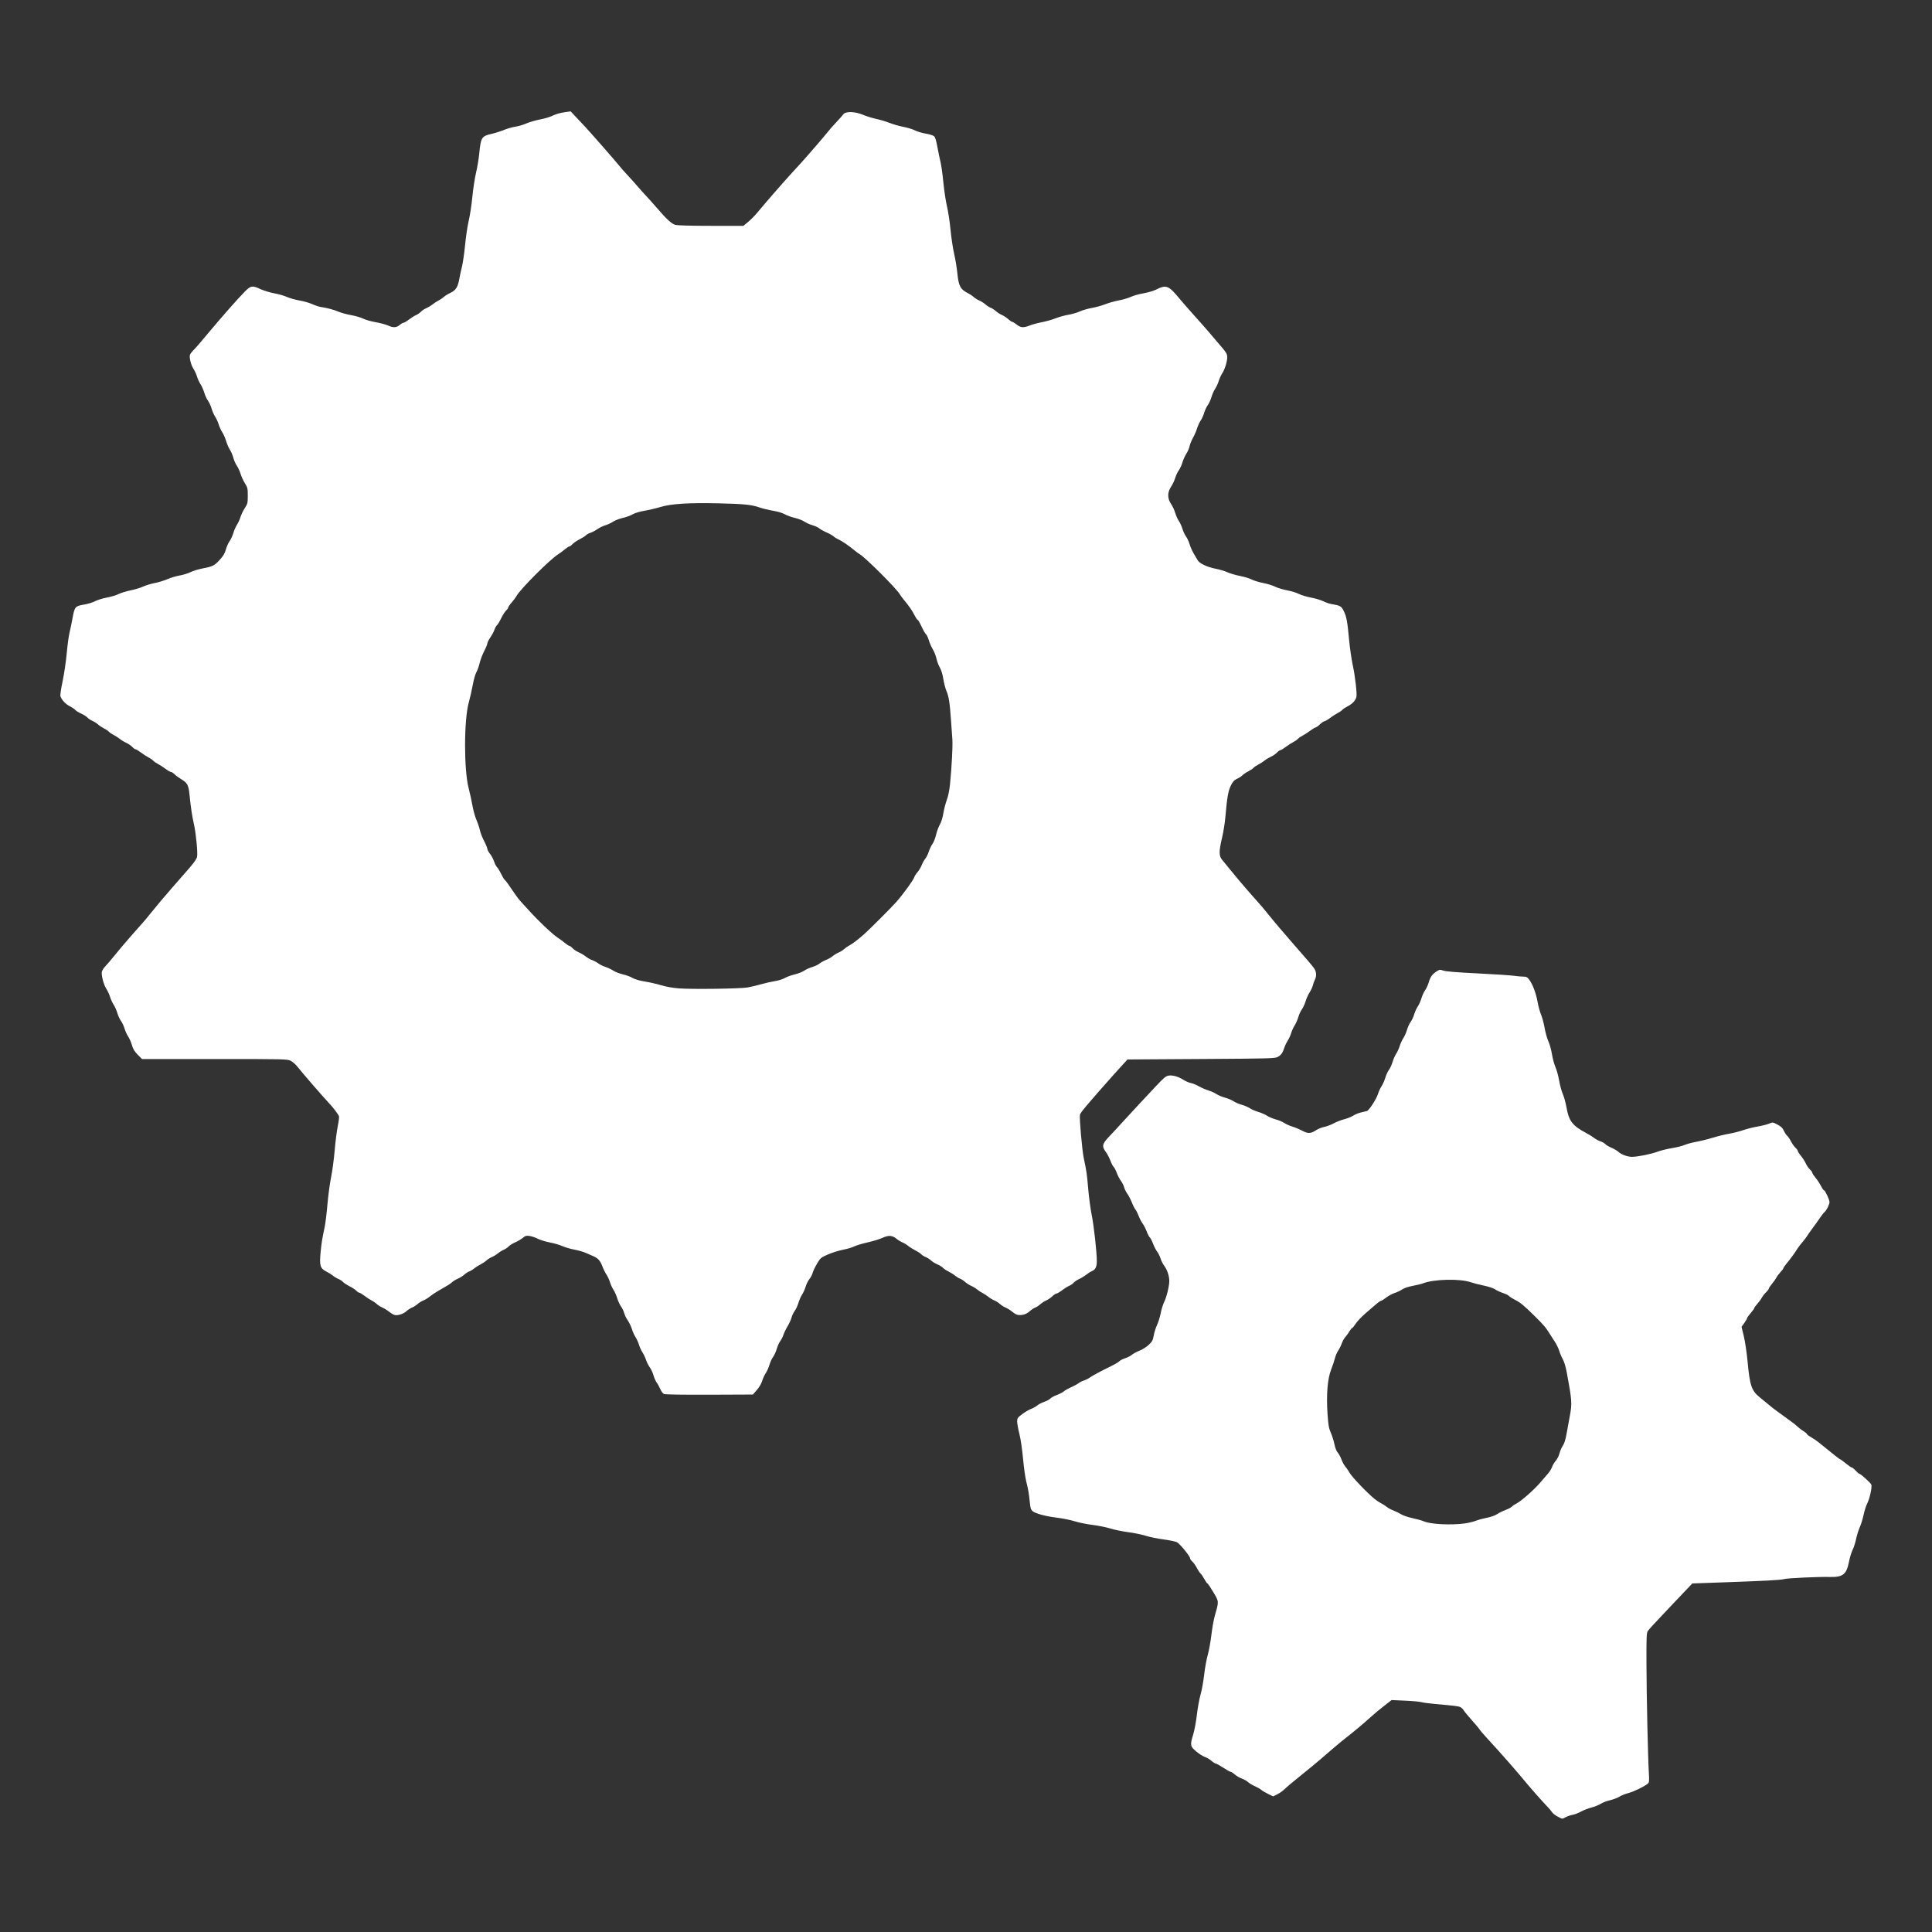 <?xml version="1.0" encoding="UTF-8" standalone="no"?>
<!-- Created with Inkscape (http://www.inkscape.org/) -->

<svg
   xmlns:osb="http://www.openswatchbook.org/uri/2009/osb"
   xmlns:dc="http://purl.org/dc/elements/1.1/"
   xmlns:cc="http://creativecommons.org/ns#"
   xmlns:rdf="http://www.w3.org/1999/02/22-rdf-syntax-ns#"
   xmlns:svg="http://www.w3.org/2000/svg"
   xmlns="http://www.w3.org/2000/svg"
   xmlns:sodipodi="http://sodipodi.sourceforge.net/DTD/sodipodi-0.dtd"
   xmlns:inkscape="http://www.inkscape.org/namespaces/inkscape"
   width="128"
   height="128"
   id="svg2"
   sodipodi:version="0.32"
   inkscape:version="0.48.4 r9939"
   version="1.0"
   sodipodi:docname="gears.svg"
   inkscape:output_extension="org.inkscape.output.svg.inkscape"
   inkscape:export-filename="/var/www/HermanBergwerf/molview/img/process.png"
   inkscape:export-xdpi="22.5"
   inkscape:export-ydpi="22.5">
  <rect width="100%" height="100%" fill="#333333" stroke="none"/>
  <defs
     id="defs4">
    <linearGradient
       id="linearGradient4443"
       osb:paint="solid">
      <stop
         style="stop-color:#000000;stop-opacity:1;"
         offset="0"
         id="stop4445" />
    </linearGradient>
  </defs>
  <sodipodi:namedview
     id="base"
     pagecolor="#ffffff"
     bordercolor="#666666"
     borderopacity="1.0"
     gridtolerance="10000"
     guidetolerance="10"
     objecttolerance="10"
     inkscape:pageopacity="0.0"
     inkscape:pageshadow="2"
     inkscape:zoom="3.959798"
     inkscape:cx="96.994334"
     inkscape:cy="61.455859"
     inkscape:document-units="px"
     inkscape:current-layer="layer1"
     width="512px"
     height="512px"
     inkscape:window-width="1855"
     inkscape:window-height="1056"
     inkscape:window-x="1431"
     inkscape:window-y="24"
     showgrid="false"
     inkscape:window-maximized="1" />
  <g
     inkscape:label="Layer 1"
     inkscape:groupmode="layer"
     id="layer1"
     transform="translate(0,-471.219)">
    <g
       id="g2246"
       style="fill:#ffffff;fill-opacity:1;stroke-width:0;stroke-miterlimit:4;stroke-dasharray:none;stroke:#000000;stroke-opacity:1;stroke-linejoin:round"
       transform="matrix(0.24,0,0,0.24,2.467,452.89)">
      <path
         style="fill:#ffffff;fill-opacity:1;stroke-width:0;stroke-miterlimit:4;stroke-dasharray:none;stroke:#000000;stroke-opacity:1;stroke-linejoin:round"
         d="m 419.726,577.847 c -0.632,-0.329 -1.321,-0.861 -1.532,-1.183 -0.21,-0.321 -0.762,-0.979 -1.226,-1.463 -1.394,-1.453 -4.336,-4.761 -5.63,-6.33 -2.962,-3.594 -7.134,-8.35 -11.079,-12.63 -1.026,-1.113 -1.974,-2.22 -2.107,-2.461 -0.133,-0.24 -1.111,-1.408 -2.172,-2.595 -1.062,-1.187 -2.057,-2.394 -2.211,-2.682 -0.154,-0.288 -0.531,-0.663 -0.837,-0.834 -0.542,-0.302 -1.208,-0.387 -7.182,-0.922 -1.581,-0.142 -3.239,-0.366 -3.683,-0.5 -0.444,-0.133 -2.469,-0.317 -4.5,-0.407 l -3.692,-0.165 -1.401,1.083 c -1.813,1.402 -3.262,2.602 -4.558,3.775 -2.042,1.848 -4.176,3.634 -6.793,5.683 -0.79,0.619 -2.069,1.669 -2.842,2.333 -0.773,0.664 -1.855,1.593 -2.405,2.064 -0.55,0.471 -1.394,1.197 -1.875,1.614 -0.919,0.796 -2.42,2.03 -5,4.114 -2.539,2.05 -4.08,3.35 -4.875,4.111 -0.412,0.395 -1.244,0.964 -1.848,1.264 l -1.098,0.546 -1.402,-0.677 c -0.771,-0.372 -1.628,-0.884 -1.905,-1.136 -0.277,-0.252 -1.064,-0.702 -1.75,-1 -0.686,-0.298 -1.53,-0.805 -1.875,-1.127 -0.346,-0.322 -1.118,-0.759 -1.716,-0.97 -0.598,-0.211 -1.472,-0.722 -1.943,-1.135 -0.471,-0.413 -0.997,-0.751 -1.171,-0.751 -0.174,0 -1.086,-0.506 -2.028,-1.125 -0.942,-0.619 -1.861,-1.125 -2.042,-1.125 -0.181,0 -0.714,-0.338 -1.185,-0.751 -0.471,-0.413 -1.321,-0.915 -1.89,-1.116 -0.569,-0.201 -1.651,-0.897 -2.403,-1.547 -1.617,-1.396 -1.661,-1.674 -0.75,-4.675 0.34,-1.12 0.792,-3.555 1.005,-5.411 0.213,-1.856 0.664,-4.331 1.002,-5.5 0.338,-1.169 0.788,-3.644 1,-5.5 0.212,-1.856 0.661,-4.341 0.998,-5.522 0.337,-1.181 0.787,-3.656 1,-5.5 0.213,-1.844 0.661,-4.309 0.995,-5.478 1.105,-3.862 1.119,-3.684 -0.484,-6.371 -0.781,-1.309 -1.506,-2.379 -1.612,-2.379 -0.106,0 -0.491,-0.548 -0.855,-1.218 -0.365,-0.67 -0.841,-1.366 -1.059,-1.547 -0.218,-0.181 -0.658,-0.842 -0.977,-1.47 -0.319,-0.627 -0.873,-1.413 -1.23,-1.747 -0.357,-0.333 -0.65,-0.743 -0.65,-0.911 0,-0.603 -2.856,-4.101 -3.659,-4.483 -0.447,-0.212 -2.124,-0.557 -3.727,-0.768 -1.603,-0.21 -3.794,-0.66 -4.867,-0.999 -1.074,-0.339 -3.267,-0.789 -4.875,-1 -1.608,-0.211 -3.813,-0.665 -4.902,-1.008 -1.088,-0.344 -3.28,-0.787 -4.871,-0.984 -1.591,-0.197 -3.808,-0.648 -4.927,-1.001 -1.119,-0.353 -3.347,-0.805 -4.951,-1.004 -3.188,-0.395 -5.861,-1.115 -6.721,-1.812 -0.444,-0.359 -0.59,-0.833 -0.752,-2.435 -0.25,-2.481 -0.426,-3.496 -1.015,-5.877 -0.257,-1.038 -0.646,-3.851 -0.863,-6.25 -0.227,-2.501 -0.657,-5.394 -1.007,-6.782 -0.336,-1.331 -0.611,-2.862 -0.611,-3.402 0,-0.902 0.115,-1.067 1.423,-2.045 0.782,-0.585 1.861,-1.219 2.398,-1.408 0.536,-0.189 1.299,-0.617 1.695,-0.949 0.396,-0.333 1.272,-0.789 1.948,-1.013 0.676,-0.224 1.426,-0.626 1.667,-0.892 0.241,-0.266 1.07,-0.72 1.842,-1.008 0.772,-0.288 1.63,-0.734 1.906,-0.992 0.276,-0.258 1.168,-0.763 1.981,-1.123 0.813,-0.36 1.747,-0.865 2.076,-1.124 0.328,-0.258 1.012,-0.604 1.519,-0.769 0.507,-0.164 1.249,-0.536 1.649,-0.827 0.735,-0.534 2.818,-1.648 6.027,-3.225 0.965,-0.474 1.902,-1.04 2.082,-1.256 0.18,-0.217 0.884,-0.579 1.565,-0.805 0.681,-0.226 1.554,-0.677 1.941,-1.002 0.386,-0.325 1.311,-0.821 2.055,-1.102 0.744,-0.281 1.87,-0.99 2.502,-1.575 1.014,-0.938 1.182,-1.247 1.422,-2.608 0.15,-0.849 0.564,-2.161 0.92,-2.915 0.357,-0.754 0.812,-2.224 1.011,-3.267 0.2,-1.043 0.63,-2.431 0.957,-3.084 0.668,-1.335 1.414,-4.397 1.414,-5.803 0,-1.334 -0.6,-3.141 -1.386,-4.171 -0.373,-0.489 -0.827,-1.385 -1.01,-1.99 -0.182,-0.606 -0.609,-1.466 -0.949,-1.912 -0.34,-0.446 -0.855,-1.447 -1.146,-2.226 -0.291,-0.778 -0.689,-1.548 -0.885,-1.71 -0.196,-0.163 -0.588,-0.915 -0.871,-1.671 -0.283,-0.757 -0.784,-1.731 -1.114,-2.165 -0.329,-0.434 -0.827,-1.392 -1.106,-2.129 -0.279,-0.737 -0.684,-1.535 -0.899,-1.773 -0.215,-0.238 -0.66,-1.118 -0.989,-1.956 -0.328,-0.838 -0.878,-1.896 -1.222,-2.352 -0.344,-0.456 -0.742,-1.259 -0.885,-1.785 -0.143,-0.526 -0.545,-1.331 -0.894,-1.789 -0.349,-0.457 -0.866,-1.451 -1.149,-2.208 -0.283,-0.757 -0.675,-1.509 -0.871,-1.671 -0.196,-0.163 -0.592,-0.927 -0.881,-1.698 -0.289,-0.771 -0.855,-1.852 -1.259,-2.401 -1.162,-1.581 -1.021,-2.225 0.94,-4.276 0.92,-0.963 2.741,-2.931 4.047,-4.375 1.306,-1.444 3.281,-3.585 4.389,-4.757 1.108,-1.173 3.137,-3.338 4.508,-4.812 1.987,-2.135 2.67,-2.712 3.365,-2.843 1.129,-0.212 2.688,0.215 4.131,1.13 0.632,0.401 1.568,0.807 2.08,0.901 0.512,0.095 1.513,0.504 2.225,0.91 0.712,0.406 1.882,0.912 2.599,1.125 0.717,0.213 1.727,0.667 2.244,1.009 0.517,0.342 1.582,0.79 2.367,0.995 0.785,0.205 1.852,0.654 2.372,0.998 0.52,0.344 1.532,0.78 2.248,0.969 0.717,0.189 1.715,0.617 2.219,0.95 0.504,0.333 1.573,0.797 2.377,1.031 0.803,0.234 1.887,0.707 2.409,1.052 0.521,0.345 1.59,0.795 2.375,1 0.785,0.205 1.84,0.646 2.345,0.98 0.505,0.334 1.497,0.779 2.206,0.99 0.708,0.21 1.942,0.726 2.741,1.147 1.658,0.872 2.375,0.843 3.886,-0.157 0.517,-0.342 1.531,-0.744 2.254,-0.894 0.723,-0.15 1.892,-0.592 2.598,-0.983 0.706,-0.391 1.999,-0.894 2.875,-1.118 0.876,-0.223 2.009,-0.678 2.519,-1.011 0.51,-0.333 1.466,-0.723 2.125,-0.867 0.659,-0.144 1.39,-0.321 1.625,-0.392 0.602,-0.182 2.64,-3.333 3.061,-4.732 0.194,-0.643 0.634,-1.595 0.979,-2.117 0.345,-0.521 0.805,-1.561 1.023,-2.31 0.218,-0.75 0.672,-1.737 1.009,-2.194 0.337,-0.457 0.791,-1.444 1.009,-2.194 0.218,-0.75 0.668,-1.774 1,-2.276 0.332,-0.502 0.768,-1.456 0.968,-2.121 0.2,-0.665 0.646,-1.635 0.991,-2.156 0.345,-0.521 0.805,-1.561 1.023,-2.31 0.218,-0.75 0.672,-1.737 1.009,-2.194 0.337,-0.457 0.781,-1.403 0.986,-2.103 0.205,-0.7 0.649,-1.675 0.987,-2.168 0.338,-0.493 0.794,-1.515 1.014,-2.272 0.22,-0.757 0.676,-1.75 1.013,-2.207 0.337,-0.457 0.794,-1.46 1.016,-2.228 0.43,-1.491 1.002,-2.26 2.26,-3.038 0.714,-0.441 0.873,-0.453 1.771,-0.137 0.652,0.23 3.821,0.487 9.345,0.758 4.597,0.226 9.12,0.519 10.051,0.652 0.931,0.133 2.134,0.242 2.675,0.242 0.816,0 1.086,0.138 1.596,0.812 0.954,1.264 1.914,3.806 2.323,6.148 0.205,1.174 0.639,2.768 0.966,3.543 0.326,0.775 0.77,2.431 0.987,3.681 0.217,1.25 0.682,2.902 1.035,3.671 0.352,0.769 0.799,2.382 0.992,3.584 0.194,1.202 0.627,2.804 0.964,3.56 0.337,0.756 0.793,2.423 1.014,3.704 0.221,1.281 0.677,2.951 1.013,3.71 0.336,0.759 0.789,2.411 1.008,3.671 0.662,3.815 1.664,5.1 5.584,7.165 0.653,0.344 1.572,0.92 2.044,1.282 0.471,0.361 1.265,0.787 1.764,0.947 0.499,0.16 1.098,0.501 1.33,0.758 0.233,0.257 1.006,0.715 1.718,1.016 0.712,0.302 1.578,0.814 1.923,1.138 0.774,0.726 2.506,1.359 3.715,1.358 1.536,-0.001 5.259,-0.745 6.987,-1.396 0.904,-0.34 2.718,-0.791 4.031,-1.003 1.313,-0.211 2.885,-0.604 3.493,-0.872 0.608,-0.269 2.071,-0.664 3.25,-0.878 1.179,-0.214 3.213,-0.719 4.519,-1.122 1.306,-0.403 3.342,-0.901 4.524,-1.107 1.182,-0.206 2.946,-0.653 3.921,-0.994 0.975,-0.341 2.764,-0.789 3.976,-0.997 1.212,-0.208 2.638,-0.57 3.169,-0.804 0.953,-0.422 0.981,-0.418 2.281,0.262 0.991,0.519 1.425,0.931 1.758,1.668 0.243,0.538 0.663,1.179 0.934,1.423 0.271,0.245 0.75,0.951 1.066,1.57 0.315,0.619 0.866,1.398 1.223,1.731 0.357,0.333 0.65,0.745 0.65,0.914 0,0.169 0.393,0.778 0.872,1.352 0.48,0.574 1.083,1.513 1.341,2.086 0.258,0.573 0.765,1.315 1.128,1.648 0.362,0.333 0.659,0.745 0.659,0.914 0,0.169 0.403,0.79 0.895,1.379 0.492,0.589 1.169,1.612 1.504,2.274 0.335,0.661 0.712,1.203 0.837,1.203 0.307,0 1.514,2.586 1.514,3.244 0,0.654 -0.822,2.297 -1.382,2.761 -0.23,0.191 -0.801,0.915 -1.269,1.608 -0.468,0.693 -1.355,1.936 -1.973,2.761 -0.618,0.825 -1.32,1.828 -1.562,2.229 -0.242,0.401 -0.833,1.176 -1.314,1.723 -0.481,0.547 -1.1,1.357 -1.375,1.801 -0.747,1.205 -1.885,2.765 -2.938,4.028 -0.516,0.619 -0.938,1.232 -0.938,1.362 0,0.13 -0.349,0.602 -0.775,1.047 -0.426,0.446 -0.949,1.148 -1.162,1.56 -0.213,0.412 -0.764,1.192 -1.225,1.732 -0.461,0.54 -0.838,1.11 -0.838,1.266 0,0.156 -0.348,0.614 -0.772,1.018 -0.425,0.404 -0.946,1.072 -1.159,1.484 -0.213,0.412 -0.765,1.172 -1.228,1.688 -0.463,0.516 -0.841,1.044 -0.841,1.172 0,0.129 -0.45,0.754 -1,1.389 -0.55,0.635 -1,1.271 -1,1.412 0,0.141 -0.345,0.736 -0.766,1.323 l -0.766,1.067 0.63,2.599 c 0.346,1.43 0.81,4.539 1.029,6.91 0.622,6.71 1.099,8.124 3.354,9.939 0.854,0.688 2.024,1.649 2.598,2.137 0.575,0.488 1.326,1.083 1.67,1.322 0.344,0.239 1.259,0.909 2.034,1.488 0.775,0.579 1.888,1.39 2.474,1.803 0.586,0.412 1.358,1.036 1.716,1.386 0.358,0.35 1.073,0.893 1.589,1.208 0.516,0.315 0.938,0.671 0.938,0.791 0,0.12 0.534,0.526 1.188,0.901 0.653,0.375 1.607,1.027 2.12,1.448 0.513,0.421 1.469,1.192 2.125,1.713 0.656,0.52 1.734,1.392 2.396,1.938 0.661,0.545 1.281,0.991 1.377,0.991 0.096,0 0.791,0.506 1.546,1.125 0.754,0.619 1.495,1.125 1.646,1.125 0.151,0 0.632,0.394 1.07,0.875 0.438,0.481 0.899,0.875 1.026,0.875 0.361,0 3.115,2.49 3.299,2.982 0.251,0.671 -0.427,3.809 -1.119,5.179 -0.337,0.668 -0.797,2.109 -1.023,3.202 -0.225,1.094 -0.692,2.605 -1.037,3.359 -0.345,0.754 -0.802,2.215 -1.015,3.247 -0.213,1.032 -0.649,2.393 -0.969,3.023 -0.32,0.631 -0.779,2.141 -1.02,3.355 -0.684,3.443 -1.689,4.226 -5.301,4.128 -3.036,-0.082 -11.664,0.315 -12.558,0.578 -0.943,0.277 -5.125,0.5 -17.5,0.934 l -7.875,0.276 -2.303,2.43 c -1.267,1.337 -3.212,3.387 -4.322,4.555 -3.981,4.19 -5.306,5.634 -5.682,6.193 -0.326,0.485 -0.377,1.848 -0.347,9.375 0.036,8.933 0.397,25.233 0.661,29.819 0.128,2.22 0.092,2.556 -0.306,2.897 -0.916,0.782 -3.857,2.211 -5.345,2.597 -0.844,0.219 -1.962,0.668 -2.486,0.998 -0.523,0.33 -1.693,0.773 -2.598,0.983 -0.906,0.21 -2.068,0.657 -2.584,0.994 -0.516,0.337 -1.654,0.795 -2.53,1.018 -0.876,0.223 -2.169,0.725 -2.875,1.115 -0.706,0.39 -1.728,0.786 -2.271,0.881 -0.544,0.095 -1.411,0.389 -1.928,0.652 -1.114,0.568 -0.834,0.586 -2.233,-0.143 z M 394.125,496.909 c 0.963,-0.134 2.312,-0.46 3,-0.725 0.688,-0.265 2.085,-0.645 3.106,-0.844 1.059,-0.207 2.24,-0.626 2.75,-0.976 0.492,-0.337 1.53,-0.85 2.308,-1.138 0.778,-0.289 1.558,-0.697 1.733,-0.909 0.175,-0.211 0.776,-0.615 1.335,-0.899 1.311,-0.664 4.898,-3.829 6.566,-5.793 0.715,-0.842 1.668,-1.948 2.118,-2.459 0.45,-0.511 0.96,-1.337 1.133,-1.837 0.173,-0.499 0.637,-1.275 1.03,-1.724 0.394,-0.449 0.853,-1.366 1.02,-2.038 0.167,-0.672 0.581,-1.627 0.92,-2.121 0.434,-0.632 0.759,-1.707 1.097,-3.625 0.264,-1.5 0.651,-3.627 0.859,-4.727 0.621,-3.278 0.555,-4.186 -0.846,-11.727 -0.307,-1.654 -0.742,-3.13 -1.105,-3.75 -0.329,-0.563 -0.766,-1.585 -0.971,-2.273 -0.205,-0.688 -0.752,-1.825 -1.215,-2.528 -0.463,-0.703 -1.04,-1.603 -1.282,-2 -1.147,-1.879 -1.736,-2.586 -4.114,-4.942 -3.179,-3.149 -4.114,-3.923 -5.711,-4.728 -0.696,-0.351 -1.408,-0.809 -1.582,-1.019 -0.174,-0.209 -0.898,-0.568 -1.609,-0.797 -0.711,-0.229 -1.689,-0.682 -2.173,-1.007 -0.518,-0.348 -1.854,-0.793 -3.25,-1.083 -1.304,-0.27 -2.872,-0.67 -3.486,-0.889 -2.987,-1.064 -10.293,-0.887 -13.304,0.323 -0.368,0.148 -1.603,0.446 -2.745,0.663 -1.284,0.244 -2.413,0.628 -2.962,1.008 -0.488,0.338 -1.393,0.767 -2.011,0.953 -0.619,0.186 -1.665,0.751 -2.325,1.255 -0.66,0.504 -1.319,0.916 -1.464,0.916 -0.145,0 -0.689,0.366 -1.21,0.812 -0.521,0.447 -1.861,1.6 -2.98,2.562 -1.118,0.963 -2.377,2.284 -2.797,2.938 -0.42,0.653 -0.856,1.188 -0.968,1.188 -0.112,0 -0.456,0.422 -0.764,0.938 -0.308,0.516 -0.819,1.22 -1.136,1.566 -0.317,0.346 -0.753,1.133 -0.97,1.75 -0.217,0.617 -0.665,1.515 -0.995,1.996 -0.33,0.481 -0.737,1.438 -0.904,2.125 -0.167,0.688 -0.634,2.08 -1.036,3.094 -0.997,2.512 -1.362,6.987 -0.999,12.238 0.216,3.127 0.365,3.981 0.907,5.204 0.357,0.805 0.806,2.231 0.999,3.169 0.209,1.018 0.567,1.936 0.888,2.278 0.296,0.315 0.766,1.179 1.046,1.92 0.28,0.741 0.763,1.629 1.073,1.972 0.311,0.344 0.862,1.147 1.225,1.784 0.653,1.146 4.893,5.574 6.858,7.16 0.558,0.451 1.392,1.004 1.852,1.229 0.46,0.225 1.142,0.661 1.514,0.969 0.373,0.308 1.216,0.761 1.875,1.008 0.659,0.247 1.596,0.707 2.082,1.023 0.487,0.316 1.893,0.792 3.125,1.058 1.232,0.266 2.69,0.678 3.24,0.916 1.823,0.789 7.516,1.064 11.25,0.544 z M 173.056,461.213 c -0.33,-0.135 -0.777,-0.718 -1.065,-1.389 -0.273,-0.636 -0.714,-1.434 -0.981,-1.773 -0.267,-0.339 -0.668,-1.246 -0.892,-2.016 -0.224,-0.769 -0.681,-1.759 -1.016,-2.198 -0.335,-0.439 -0.795,-1.349 -1.023,-2.021 -0.227,-0.672 -0.683,-1.633 -1.014,-2.135 -0.33,-0.502 -0.764,-1.457 -0.964,-2.121 -0.2,-0.664 -0.633,-1.615 -0.962,-2.113 -0.329,-0.498 -0.771,-1.486 -0.982,-2.196 -0.211,-0.71 -0.719,-1.767 -1.129,-2.349 -0.41,-0.582 -0.863,-1.511 -1.007,-2.064 -0.144,-0.554 -0.542,-1.387 -0.886,-1.853 -0.343,-0.466 -0.803,-1.46 -1.021,-2.209 -0.218,-0.75 -0.678,-1.789 -1.023,-2.31 -0.345,-0.521 -0.79,-1.49 -0.99,-2.153 -0.2,-0.663 -0.635,-1.602 -0.968,-2.087 -0.333,-0.485 -0.838,-1.51 -1.123,-2.278 -0.591,-1.595 -1.222,-2.28 -2.641,-2.868 -0.548,-0.227 -1.473,-0.628 -2.055,-0.891 -0.582,-0.263 -1.953,-0.648 -3.047,-0.856 -1.093,-0.207 -2.586,-0.648 -3.316,-0.979 -0.73,-0.331 -2.284,-0.781 -3.453,-1 -1.169,-0.219 -2.662,-0.679 -3.319,-1.022 -0.657,-0.343 -1.674,-0.69 -2.261,-0.77 -0.909,-0.125 -1.184,-0.049 -1.848,0.51 -0.429,0.361 -1.38,0.922 -2.114,1.248 -0.734,0.325 -1.556,0.839 -1.829,1.141 -0.272,0.302 -0.873,0.708 -1.335,0.901 -0.462,0.193 -1.181,0.638 -1.598,0.989 -0.417,0.351 -1.166,0.808 -1.665,1.017 -0.499,0.208 -1.189,0.642 -1.532,0.963 -0.344,0.321 -1.088,0.816 -1.654,1.1 -0.566,0.284 -1.354,0.787 -1.75,1.118 -0.396,0.332 -0.981,0.684 -1.3,0.784 -0.318,0.1 -0.952,0.509 -1.409,0.91 -0.457,0.401 -1.265,0.908 -1.796,1.127 -0.531,0.219 -1.223,0.636 -1.537,0.926 -0.548,0.506 -1.169,0.897 -4.059,2.549 -0.721,0.412 -1.677,1.06 -2.124,1.438 -0.447,0.379 -1.247,0.867 -1.779,1.086 -0.531,0.219 -1.247,0.662 -1.591,0.986 -0.344,0.324 -1.02,0.753 -1.503,0.955 -0.483,0.202 -1.187,0.653 -1.566,1.004 -0.82,0.76 -2.4,1.281 -3.243,1.069 -0.333,-0.084 -1.047,-0.502 -1.585,-0.93 -0.538,-0.428 -1.373,-0.943 -1.854,-1.144 -0.481,-0.201 -1.156,-0.628 -1.5,-0.949 -0.344,-0.321 -0.999,-0.772 -1.457,-1.003 -0.458,-0.231 -1.338,-0.806 -1.957,-1.279 -0.619,-0.472 -1.267,-0.859 -1.442,-0.859 -0.174,0 -0.531,-0.237 -0.793,-0.527 -0.262,-0.29 -1.095,-0.84 -1.851,-1.223 -0.756,-0.382 -1.58,-0.922 -1.831,-1.2 -0.251,-0.277 -0.813,-0.648 -1.25,-0.823 -0.437,-0.175 -1.12,-0.585 -1.518,-0.912 -0.398,-0.326 -1.265,-0.868 -1.928,-1.204 -1.628,-0.825 -1.856,-1.654 -1.482,-5.39 0.271,-2.709 0.393,-3.464 1.112,-6.847 0.204,-0.963 0.547,-3.775 0.762,-6.25 0.215,-2.475 0.669,-5.856 1.009,-7.513 0.341,-1.657 0.786,-4.976 0.989,-7.375 0.203,-2.399 0.588,-5.421 0.854,-6.716 0.266,-1.295 0.416,-2.532 0.333,-2.75 -0.18,-0.471 -1.604,-2.363 -2.452,-3.26 -1.856,-1.96 -7.735,-8.738 -9.073,-10.458 -0.458,-0.59 -1.266,-1.293 -1.795,-1.562 -0.932,-0.475 -1.584,-0.491 -21.007,-0.491 l -20.046,0 -1.182,-1.188 c -0.897,-0.901 -1.284,-1.544 -1.608,-2.666 -0.235,-0.813 -0.703,-1.882 -1.04,-2.375 -0.338,-0.493 -0.782,-1.469 -0.987,-2.168 -0.205,-0.7 -0.649,-1.646 -0.986,-2.103 -0.337,-0.457 -0.791,-1.444 -1.009,-2.194 -0.218,-0.75 -0.678,-1.789 -1.023,-2.31 -0.345,-0.521 -0.791,-1.491 -0.991,-2.156 -0.2,-0.664 -0.648,-1.639 -0.997,-2.165 -0.767,-1.16 -1.481,-3.893 -1.253,-4.801 0.091,-0.363 0.527,-1.036 0.969,-1.496 0.442,-0.459 1.366,-1.532 2.053,-2.384 1.424,-1.765 3.259,-3.946 4.442,-5.282 0.444,-0.501 1.258,-1.429 1.808,-2.062 0.55,-0.633 1.394,-1.584 1.875,-2.114 0.481,-0.53 1.438,-1.673 2.125,-2.541 1.36,-1.716 4.561,-5.527 5.982,-7.121 0.908,-1.018 1.321,-1.491 4.86,-5.56 1.314,-1.51 2.063,-2.595 2.164,-3.134 0.214,-1.141 -0.319,-6.636 -0.879,-9.056 -0.49,-2.118 -0.858,-4.583 -1.226,-8.219 -0.258,-2.543 -0.61,-3.178 -2.318,-4.182 -0.615,-0.361 -1.414,-0.953 -1.776,-1.315 -0.362,-0.362 -0.824,-0.659 -1.026,-0.659 -0.202,0 -0.876,-0.388 -1.498,-0.863 -0.622,-0.475 -1.566,-1.085 -2.098,-1.357 -0.532,-0.272 -1.121,-0.679 -1.309,-0.905 -0.188,-0.226 -0.777,-0.634 -1.309,-0.905 -0.532,-0.272 -1.477,-0.882 -2.098,-1.357 -0.622,-0.475 -1.271,-0.863 -1.443,-0.863 -0.172,0 -0.585,-0.297 -0.918,-0.659 -0.333,-0.362 -1.079,-0.872 -1.657,-1.132 -0.578,-0.26 -1.366,-0.736 -1.75,-1.057 -0.384,-0.321 -1.156,-0.816 -1.715,-1.1 -0.559,-0.284 -1.17,-0.701 -1.358,-0.927 -0.188,-0.226 -0.799,-0.641 -1.358,-0.921 -0.559,-0.28 -1.298,-0.772 -1.642,-1.093 -0.344,-0.321 -1.021,-0.75 -1.505,-0.952 -0.484,-0.202 -1.103,-0.615 -1.375,-0.917 -0.272,-0.302 -1.057,-0.8 -1.745,-1.105 -0.688,-0.305 -1.412,-0.751 -1.609,-0.99 -0.198,-0.239 -0.881,-0.699 -1.519,-1.023 -1.163,-0.589 -2.278,-1.785 -2.592,-2.779 -0.093,-0.294 0.174,-2.133 0.599,-4.125 0.422,-1.977 0.935,-5.45 1.141,-7.719 0.206,-2.269 0.546,-4.8 0.755,-5.625 0.21,-0.825 0.595,-2.681 0.857,-4.125 0.564,-3.113 0.727,-3.3 3.235,-3.714 0.982,-0.162 2.314,-0.571 2.96,-0.909 0.646,-0.338 2.122,-0.794 3.28,-1.013 1.158,-0.22 2.621,-0.66 3.25,-0.978 0.629,-0.318 2.1,-0.77 3.269,-1.003 1.169,-0.233 2.723,-0.703 3.454,-1.044 0.731,-0.341 2.174,-0.781 3.207,-0.979 1.033,-0.198 2.628,-0.684 3.546,-1.082 0.917,-0.397 2.443,-0.854 3.39,-1.014 0.947,-0.16 2.269,-0.569 2.937,-0.907 0.668,-0.339 2.083,-0.782 3.143,-0.985 2.976,-0.569 3.448,-0.797 4.893,-2.357 1.037,-1.12 1.442,-1.795 1.762,-2.935 0.228,-0.814 0.694,-1.859 1.036,-2.321 0.341,-0.462 0.798,-1.454 1.016,-2.203 0.218,-0.75 0.668,-1.774 1,-2.276 0.332,-0.502 0.765,-1.448 0.962,-2.101 0.197,-0.654 0.734,-1.774 1.193,-2.49 0.782,-1.218 0.836,-1.44 0.836,-3.454 0,-1.988 -0.061,-2.251 -0.803,-3.446 -0.442,-0.711 -0.977,-1.878 -1.189,-2.593 -0.212,-0.715 -0.673,-1.715 -1.025,-2.222 -0.351,-0.507 -0.793,-1.508 -0.982,-2.225 -0.189,-0.717 -0.617,-1.715 -0.95,-2.219 -0.333,-0.504 -0.797,-1.573 -1.031,-2.377 -0.234,-0.803 -0.707,-1.887 -1.052,-2.408 -0.345,-0.521 -0.791,-1.491 -0.991,-2.156 -0.2,-0.665 -0.635,-1.619 -0.968,-2.121 -0.332,-0.502 -0.782,-1.526 -1,-2.276 -0.218,-0.75 -0.672,-1.737 -1.009,-2.194 -0.337,-0.457 -0.791,-1.444 -1.009,-2.194 -0.218,-0.75 -0.678,-1.789 -1.023,-2.31 -0.345,-0.521 -0.791,-1.491 -0.991,-2.156 -0.2,-0.665 -0.646,-1.634 -0.99,-2.155 -0.677,-1.023 -1.195,-3.158 -0.94,-3.87 0.087,-0.242 0.506,-0.79 0.931,-1.219 0.425,-0.428 1.188,-1.272 1.696,-1.875 0.508,-0.603 1.52,-1.807 2.25,-2.675 4.409,-5.247 7.968,-9.288 10.224,-11.609 1.659,-1.706 2.125,-1.781 4.399,-0.705 0.851,0.402 2.538,0.916 3.75,1.14 1.212,0.225 2.802,0.68 3.535,1.013 0.732,0.332 2.288,0.772 3.458,0.976 1.17,0.204 2.74,0.652 3.49,0.996 0.75,0.343 1.782,0.692 2.292,0.774 2.054,0.331 3.5,0.713 4.904,1.296 0.812,0.337 2.432,0.779 3.601,0.983 1.169,0.204 2.647,0.635 3.285,0.958 0.638,0.323 2.176,0.763 3.417,0.977 1.242,0.214 2.756,0.616 3.365,0.892 1.484,0.673 2.381,0.643 3.278,-0.112 0.409,-0.344 0.894,-0.625 1.079,-0.625 0.185,0 0.87,-0.407 1.523,-0.905 0.652,-0.498 1.535,-1.051 1.962,-1.229 0.427,-0.178 0.999,-0.575 1.271,-0.881 0.272,-0.306 0.968,-0.769 1.546,-1.027 0.578,-0.259 1.366,-0.733 1.75,-1.054 0.384,-0.321 1.092,-0.78 1.574,-1.022 0.481,-0.241 1.156,-0.696 1.5,-1.011 0.344,-0.315 1.157,-0.82 1.808,-1.122 1.453,-0.675 2.06,-1.608 2.438,-3.749 0.158,-0.894 0.497,-2.469 0.753,-3.5 0.256,-1.031 0.648,-3.753 0.871,-6.049 0.223,-2.295 0.671,-5.277 0.997,-6.625 0.326,-1.348 0.775,-4.308 0.999,-6.576 0.223,-2.269 0.685,-5.289 1.027,-6.713 0.342,-1.423 0.736,-3.786 0.878,-5.25 0.427,-4.427 0.659,-4.801 3.365,-5.416 0.957,-0.217 2.527,-0.716 3.49,-1.108 0.963,-0.392 2.369,-0.792 3.125,-0.889 0.756,-0.097 2.106,-0.494 3,-0.882 0.894,-0.388 2.633,-0.894 3.865,-1.124 1.232,-0.23 2.783,-0.703 3.447,-1.05 0.673,-0.352 2.033,-0.75 3.076,-0.9 l 1.869,-0.269 1.51,1.613 c 0.83,0.887 1.935,2.063 2.455,2.613 1.389,1.47 8.259,9.312 9.333,10.653 0.508,0.634 1.519,1.787 2.247,2.562 0.728,0.775 1.774,1.935 2.324,2.579 1.055,1.234 2.344,2.668 4,4.452 0.55,0.592 1.45,1.608 2,2.257 2.458,2.901 4.003,4.321 5,4.595 0.639,0.176 4.212,0.275 9.909,0.276 l 8.909,0.001 1.341,-1.119 c 0.738,-0.616 1.904,-1.807 2.591,-2.647 1.729,-2.113 7.011,-8.177 9.328,-10.71 1.057,-1.155 2.291,-2.505 2.743,-3 1.674,-1.834 6.71,-7.678 7.345,-8.524 0.361,-0.481 1.372,-1.629 2.245,-2.551 0.874,-0.922 1.772,-1.934 1.997,-2.25 0.617,-0.865 3.252,-0.787 5.466,0.163 0.894,0.383 2.525,0.889 3.625,1.124 1.1,0.235 2.772,0.737 3.715,1.115 0.943,0.378 2.631,0.86 3.75,1.071 1.119,0.211 2.561,0.65 3.203,0.976 0.643,0.326 1.974,0.725 2.96,0.888 0.985,0.163 2.01,0.475 2.278,0.693 0.353,0.287 0.619,1.122 0.963,3.022 0.262,1.444 0.648,3.3 0.858,4.125 0.21,0.825 0.564,3.356 0.785,5.625 0.222,2.269 0.672,5.25 1.001,6.625 0.329,1.375 0.771,4.3 0.983,6.5 0.212,2.2 0.661,5.181 0.997,6.625 0.336,1.444 0.734,3.851 0.883,5.348 0.354,3.546 0.852,4.465 2.998,5.526 0.481,0.238 1.156,0.695 1.5,1.016 0.344,0.321 1.043,0.758 1.553,0.971 0.51,0.213 1.298,0.71 1.75,1.105 0.452,0.394 1.082,0.798 1.401,0.898 0.318,0.099 0.952,0.509 1.409,0.91 0.457,0.401 1.227,0.895 1.712,1.097 0.485,0.203 1.254,0.709 1.709,1.124 0.455,0.416 0.956,0.756 1.112,0.756 0.157,0 0.71,0.338 1.229,0.75 1.118,0.889 1.88,0.938 3.659,0.237 0.717,-0.282 2.211,-0.685 3.322,-0.894 1.11,-0.209 2.807,-0.691 3.769,-1.071 0.963,-0.38 2.548,-0.819 3.523,-0.977 0.975,-0.157 2.389,-0.568 3.143,-0.913 0.753,-0.345 2.265,-0.783 3.36,-0.974 1.095,-0.191 2.739,-0.647 3.654,-1.013 0.915,-0.366 2.599,-0.841 3.742,-1.055 1.143,-0.214 2.651,-0.659 3.349,-0.988 0.699,-0.329 2.266,-0.772 3.482,-0.984 1.216,-0.212 2.725,-0.644 3.354,-0.959 3.002,-1.506 3.546,-1.286 6.893,2.797 0.275,0.335 0.912,1.073 1.416,1.64 0.504,0.566 1.516,1.713 2.25,2.549 0.734,0.836 1.641,1.848 2.015,2.25 0.633,0.679 2.735,3.126 5.882,6.847 1.072,1.267 1.312,1.723 1.312,2.485 0,1.262 -0.66,3.398 -1.39,4.501 -0.329,0.498 -0.762,1.448 -0.962,2.113 -0.2,0.665 -0.646,1.635 -0.991,2.156 -0.345,0.521 -0.805,1.561 -1.023,2.31 -0.218,0.75 -0.672,1.737 -1.009,2.194 -0.337,0.457 -0.781,1.403 -0.986,2.103 -0.205,0.7 -0.647,1.672 -0.982,2.161 -0.335,0.489 -0.776,1.454 -0.982,2.145 -0.205,0.691 -0.714,1.866 -1.131,2.611 -0.417,0.745 -0.834,1.774 -0.928,2.285 -0.093,0.512 -0.491,1.438 -0.885,2.058 -0.393,0.62 -0.89,1.73 -1.105,2.467 -0.214,0.736 -0.665,1.713 -1.002,2.17 -0.337,0.457 -0.782,1.403 -0.989,2.103 -0.207,0.7 -0.715,1.778 -1.13,2.397 -1.052,1.57 -1.056,3.233 -0.011,4.775 0.41,0.605 0.925,1.709 1.144,2.454 0.219,0.745 0.675,1.757 1.012,2.25 0.338,0.493 0.782,1.469 0.987,2.168 0.205,0.7 0.649,1.646 0.986,2.103 0.337,0.457 0.786,1.427 0.998,2.155 0.212,0.728 0.741,1.92 1.176,2.647 0.435,0.727 0.925,1.55 1.089,1.828 0.488,0.826 2.664,1.842 4.817,2.251 1.107,0.21 2.617,0.658 3.355,0.996 0.738,0.338 2.283,0.793 3.434,1.011 1.151,0.218 2.616,0.662 3.255,0.986 0.639,0.324 2.081,0.763 3.203,0.976 1.122,0.213 2.585,0.663 3.25,1 0.665,0.337 2.157,0.793 3.316,1.012 1.158,0.22 2.617,0.667 3.241,0.993 0.624,0.326 2.132,0.78 3.351,1.009 1.219,0.228 2.739,0.68 3.379,1.004 0.64,0.324 1.607,0.665 2.149,0.758 2.585,0.443 2.829,0.575 3.495,1.889 0.793,1.565 1.034,2.84 1.5,7.912 0.204,2.23 0.646,5.324 0.981,6.875 0.695,3.222 1.266,8.144 1.046,9.022 -0.24,0.957 -1.125,1.898 -2.387,2.538 -0.648,0.328 -1.333,0.783 -1.521,1.01 -0.188,0.227 -0.778,0.635 -1.31,0.906 -0.532,0.272 -1.477,0.882 -2.098,1.357 -0.622,0.475 -1.29,0.863 -1.486,0.863 -0.195,0 -0.773,0.394 -1.283,0.875 -0.51,0.481 -1.064,0.875 -1.231,0.875 -0.167,0 -0.813,0.388 -1.434,0.863 -0.622,0.475 -1.566,1.085 -2.098,1.357 -0.532,0.272 -1.121,0.679 -1.309,0.905 -0.188,0.226 -0.777,0.634 -1.309,0.905 -0.532,0.272 -1.477,0.882 -2.098,1.357 -0.622,0.475 -1.271,0.863 -1.443,0.863 -0.172,0 -0.585,0.297 -0.918,0.659 -0.333,0.362 -1.079,0.872 -1.657,1.132 -0.578,0.26 -1.366,0.736 -1.75,1.057 -0.384,0.321 -1.156,0.816 -1.715,1.1 -0.559,0.284 -1.171,0.702 -1.359,0.929 -0.188,0.227 -0.856,0.673 -1.483,0.991 -0.627,0.318 -1.341,0.8 -1.586,1.071 -0.245,0.271 -0.901,0.698 -1.458,0.949 -0.799,0.36 -1.16,0.75 -1.711,1.847 -0.74,1.474 -1.053,3.258 -1.517,8.64 -0.142,1.65 -0.551,4.227 -0.908,5.727 -0.918,3.857 -0.911,5.075 0.038,6.206 0.412,0.491 1.312,1.59 2,2.442 1.372,1.699 2.945,3.579 4.289,5.125 0.478,0.55 1.284,1.478 1.79,2.062 0.507,0.584 1.371,1.558 1.921,2.163 0.55,0.606 1.562,1.802 2.25,2.658 2.006,2.499 4.79,5.79 7.604,8.991 3.534,4.019 4.987,5.725 5.494,6.449 0.663,0.947 0.742,2.157 0.207,3.203 -0.203,0.398 -0.446,1.077 -0.539,1.509 -0.093,0.432 -0.497,1.302 -0.897,1.933 -0.4,0.631 -0.903,1.75 -1.117,2.486 -0.214,0.736 -0.665,1.713 -1.002,2.17 -0.337,0.457 -0.791,1.444 -1.009,2.194 -0.218,0.75 -0.668,1.774 -1,2.276 -0.332,0.502 -0.768,1.456 -0.968,2.121 -0.2,0.665 -0.635,1.619 -0.967,2.121 -0.332,0.502 -0.746,1.363 -0.92,1.913 -0.451,1.423 -0.9,2.051 -1.826,2.557 -0.751,0.41 -2.299,0.452 -21.137,0.568 l -20.326,0.125 -1.492,1.625 c -0.82,0.894 -1.967,2.16 -2.549,2.814 -2.278,2.564 -2.84,3.201 -3.738,4.236 -0.512,0.591 -1.324,1.524 -1.804,2.074 -2.619,3.003 -3.417,4.024 -3.547,4.542 -0.199,0.792 0.598,9.848 1.054,11.972 0.76,3.543 0.874,4.329 1.227,8.487 0.199,2.337 0.641,5.616 0.982,7.286 0.589,2.881 1.395,10.206 1.395,12.672 0,1.492 -0.395,2.313 -1.29,2.684 -0.399,0.165 -1.136,0.626 -1.637,1.025 -0.501,0.398 -1.37,0.929 -1.93,1.18 -0.56,0.251 -1.241,0.706 -1.513,1.013 -0.272,0.306 -0.844,0.703 -1.271,0.881 -0.427,0.178 -1.31,0.732 -1.962,1.229 -0.652,0.498 -1.347,0.905 -1.544,0.905 -0.197,0 -0.721,0.347 -1.165,0.772 -0.444,0.424 -1.187,0.93 -1.651,1.124 -0.464,0.194 -1.217,0.681 -1.674,1.081 -0.457,0.401 -1.091,0.81 -1.409,0.909 -0.318,0.099 -0.992,0.551 -1.497,1.004 -0.619,0.556 -1.281,0.878 -2.034,0.991 -1.196,0.179 -1.78,-0.024 -3.016,-1.052 -0.395,-0.328 -1.126,-0.768 -1.625,-0.976 -0.499,-0.208 -1.189,-0.648 -1.532,-0.977 -0.344,-0.329 -1.033,-0.769 -1.532,-0.977 -0.499,-0.208 -1.23,-0.649 -1.625,-0.978 -0.395,-0.33 -1.111,-0.799 -1.593,-1.044 -0.481,-0.245 -1.198,-0.715 -1.593,-1.044 -0.395,-0.33 -1.111,-0.763 -1.591,-0.964 -0.48,-0.201 -1.247,-0.693 -1.703,-1.094 -0.457,-0.401 -1.091,-0.81 -1.409,-0.91 -0.318,-0.1 -0.904,-0.453 -1.302,-0.786 -0.398,-0.333 -1.249,-0.871 -1.891,-1.196 -0.642,-0.325 -1.328,-0.785 -1.523,-1.02 -0.196,-0.236 -0.864,-0.646 -1.484,-0.911 -0.621,-0.265 -1.41,-0.75 -1.754,-1.078 -0.344,-0.328 -1.028,-0.764 -1.52,-0.97 -0.492,-0.206 -1.048,-0.558 -1.234,-0.783 -0.187,-0.225 -0.909,-0.697 -1.605,-1.048 -0.696,-0.351 -1.589,-0.909 -1.983,-1.24 -0.395,-0.33 -1.108,-0.764 -1.585,-0.963 -0.477,-0.199 -1.198,-0.641 -1.602,-0.981 -1.162,-0.978 -2.2,-1.049 -3.893,-0.27 -0.799,0.368 -2.656,0.937 -4.128,1.264 -1.472,0.327 -3.131,0.828 -3.688,1.112 -0.557,0.284 -1.94,0.692 -3.074,0.907 -1.134,0.215 -2.988,0.793 -4.12,1.285 -1.981,0.86 -2.095,0.955 -3.042,2.541 -0.541,0.906 -1.097,2.071 -1.235,2.589 -0.138,0.518 -0.538,1.282 -0.889,1.699 -0.351,0.417 -0.811,1.34 -1.022,2.05 -0.211,0.711 -0.657,1.705 -0.991,2.21 -0.334,0.505 -0.785,1.531 -1.003,2.28 -0.218,0.75 -0.677,1.744 -1.021,2.209 -0.343,0.466 -0.742,1.299 -0.885,1.853 -0.143,0.554 -0.633,1.625 -1.087,2.382 -0.454,0.756 -0.97,1.825 -1.147,2.375 -0.176,0.55 -0.575,1.337 -0.885,1.75 -0.311,0.412 -0.746,1.379 -0.968,2.147 -0.222,0.768 -0.679,1.771 -1.016,2.228 -0.337,0.457 -0.793,1.45 -1.013,2.207 -0.22,0.757 -0.676,1.779 -1.014,2.272 -0.338,0.493 -0.781,1.459 -0.986,2.146 -0.223,0.75 -0.81,1.75 -1.466,2.5 l -1.093,1.25 -11.964,0.05 c -6.917,0.029 -12.204,-0.048 -12.533,-0.182 z M 196,348.974 c 0.894,-0.149 2.581,-0.545 3.75,-0.88 1.169,-0.335 2.913,-0.732 3.875,-0.881 0.963,-0.149 2.208,-0.539 2.767,-0.867 0.56,-0.327 1.774,-0.771 2.7,-0.985 0.925,-0.215 2.099,-0.675 2.608,-1.024 0.509,-0.348 1.517,-0.807 2.241,-1.019 0.723,-0.212 1.623,-0.639 2,-0.949 0.377,-0.31 1.183,-0.759 1.793,-0.998 0.61,-0.239 1.439,-0.713 1.843,-1.053 0.404,-0.34 1.143,-0.789 1.642,-0.997 0.499,-0.208 1.189,-0.641 1.532,-0.962 0.344,-0.321 0.972,-0.758 1.396,-0.971 0.815,-0.411 2.264,-1.51 4.073,-3.089 1.39,-1.214 7.588,-7.417 8.907,-8.914 1.952,-2.216 4.735,-6.048 4.99,-6.87 0.099,-0.318 0.499,-0.943 0.889,-1.388 0.39,-0.445 0.906,-1.309 1.146,-1.921 0.24,-0.612 0.688,-1.418 0.995,-1.792 0.307,-0.374 0.752,-1.274 0.988,-2 0.236,-0.726 0.69,-1.67 1.009,-2.099 0.319,-0.428 0.759,-1.551 0.978,-2.494 0.219,-0.944 0.685,-2.206 1.036,-2.804 0.385,-0.657 0.77,-1.897 0.973,-3.131 0.184,-1.123 0.613,-2.774 0.952,-3.668 0.388,-1.023 0.718,-2.643 0.891,-4.375 0.469,-4.685 0.78,-10.618 0.649,-12.348 -0.069,-0.909 -0.242,-3.34 -0.385,-5.402 -0.327,-4.741 -0.605,-6.513 -1.248,-7.968 -0.282,-0.637 -0.668,-2.12 -0.858,-3.294 -0.215,-1.331 -0.587,-2.546 -0.986,-3.228 -0.352,-0.601 -0.763,-1.693 -0.912,-2.426 -0.15,-0.734 -0.599,-1.873 -0.998,-2.531 -0.399,-0.659 -0.902,-1.802 -1.117,-2.542 -0.215,-0.739 -0.573,-1.494 -0.795,-1.677 -0.223,-0.183 -0.777,-1.149 -1.232,-2.146 -0.455,-0.997 -0.93,-1.812 -1.054,-1.812 -0.125,0 -0.523,-0.591 -0.885,-1.312 -0.622,-1.242 -1.49,-2.485 -3.077,-4.409 -0.384,-0.466 -0.818,-1.063 -0.965,-1.327 -0.838,-1.51 -9.565,-10.228 -11.084,-11.073 -0.251,-0.139 -0.837,-0.569 -1.303,-0.954 -1.626,-1.346 -3.603,-2.707 -4.468,-3.076 -0.479,-0.204 -1.099,-0.586 -1.378,-0.847 -0.278,-0.261 -1.18,-0.772 -2.003,-1.134 -0.824,-0.362 -1.722,-0.864 -1.997,-1.114 -0.275,-0.251 -1.114,-0.636 -1.864,-0.856 -0.75,-0.22 -1.763,-0.676 -2.25,-1.013 -0.487,-0.337 -1.665,-0.793 -2.618,-1.014 -0.953,-0.221 -2.19,-0.668 -2.75,-0.994 -0.59,-0.344 -1.963,-0.756 -3.267,-0.981 -1.238,-0.213 -2.894,-0.614 -3.682,-0.891 -2.241,-0.788 -4.323,-0.999 -11.443,-1.16 -8.196,-0.186 -13.021,0.124 -16,1.025 -1.169,0.354 -3.138,0.816 -4.375,1.028 -1.342,0.229 -2.671,0.63 -3.293,0.993 -0.574,0.335 -1.811,0.785 -2.75,1 -0.939,0.215 -2.118,0.673 -2.62,1.018 -0.502,0.345 -1.459,0.79 -2.125,0.99 -0.666,0.2 -1.662,0.682 -2.212,1.072 -0.55,0.39 -1.413,0.844 -1.917,1.008 -0.505,0.164 -1.06,0.47 -1.235,0.681 -0.175,0.21 -0.943,0.7 -1.707,1.087 -0.764,0.388 -1.663,0.997 -1.996,1.355 -0.333,0.358 -0.735,0.65 -0.892,0.65 -0.158,0 -0.729,0.371 -1.269,0.824 -0.54,0.453 -1.338,1.044 -1.772,1.312 -2.317,1.433 -10.596,9.733 -11.585,11.613 -0.181,0.344 -0.761,1.119 -1.29,1.723 -0.529,0.604 -0.961,1.231 -0.961,1.394 0,0.163 -0.272,0.552 -0.605,0.865 -0.333,0.313 -0.937,1.263 -1.342,2.11 -0.405,0.848 -0.914,1.689 -1.132,1.87 -0.217,0.18 -0.531,0.741 -0.698,1.246 -0.166,0.505 -0.678,1.464 -1.138,2.133 -0.46,0.669 -0.835,1.42 -0.835,1.669 0,0.25 -0.396,1.214 -0.88,2.142 -0.484,0.929 -1.051,2.426 -1.26,3.327 -0.209,0.901 -0.614,2.034 -0.899,2.517 -0.286,0.483 -0.729,2.038 -0.985,3.456 -0.256,1.418 -0.753,3.611 -1.105,4.875 -1.35,4.85 -1.367,18.575 -0.029,23.672 0.343,1.306 0.808,3.444 1.034,4.75 0.226,1.306 0.728,3.106 1.116,4 0.388,0.894 0.822,2.188 0.966,2.875 0.144,0.688 0.662,2.018 1.152,2.956 0.49,0.938 0.89,1.907 0.89,2.153 0,0.246 0.331,0.864 0.735,1.372 0.404,0.509 0.917,1.472 1.139,2.14 0.222,0.668 0.579,1.361 0.793,1.538 0.214,0.178 0.715,0.996 1.114,1.818 0.398,0.822 0.842,1.568 0.985,1.656 0.256,0.158 1.049,1.25 2.897,3.99 0.51,0.756 1.217,1.672 1.57,2.034 0.353,0.363 1.149,1.231 1.768,1.929 2.74,3.092 7.097,7.233 8.557,8.134 0.45,0.277 1.26,0.875 1.801,1.329 0.54,0.453 1.111,0.824 1.269,0.824 0.158,0 0.559,0.295 0.892,0.655 0.333,0.36 1.088,0.864 1.676,1.119 0.589,0.255 1.489,0.79 2,1.189 0.511,0.399 1.314,0.852 1.783,1.007 0.469,0.155 1.2,0.545 1.625,0.867 0.425,0.322 1.338,0.772 2.029,1.001 0.691,0.228 1.661,0.69 2.155,1.025 0.494,0.336 1.653,0.785 2.575,0.999 0.922,0.214 2.15,0.666 2.727,1.004 0.672,0.394 1.904,0.752 3.418,0.994 1.302,0.208 3.324,0.671 4.493,1.028 1.31,0.4 3.179,0.73 4.875,0.861 3.57,0.275 16.776,0.103 18.875,-0.246 z"
         id="path2248"
         inkscape:connector-curvature="0" />
    </g>
  </g>
</svg>
